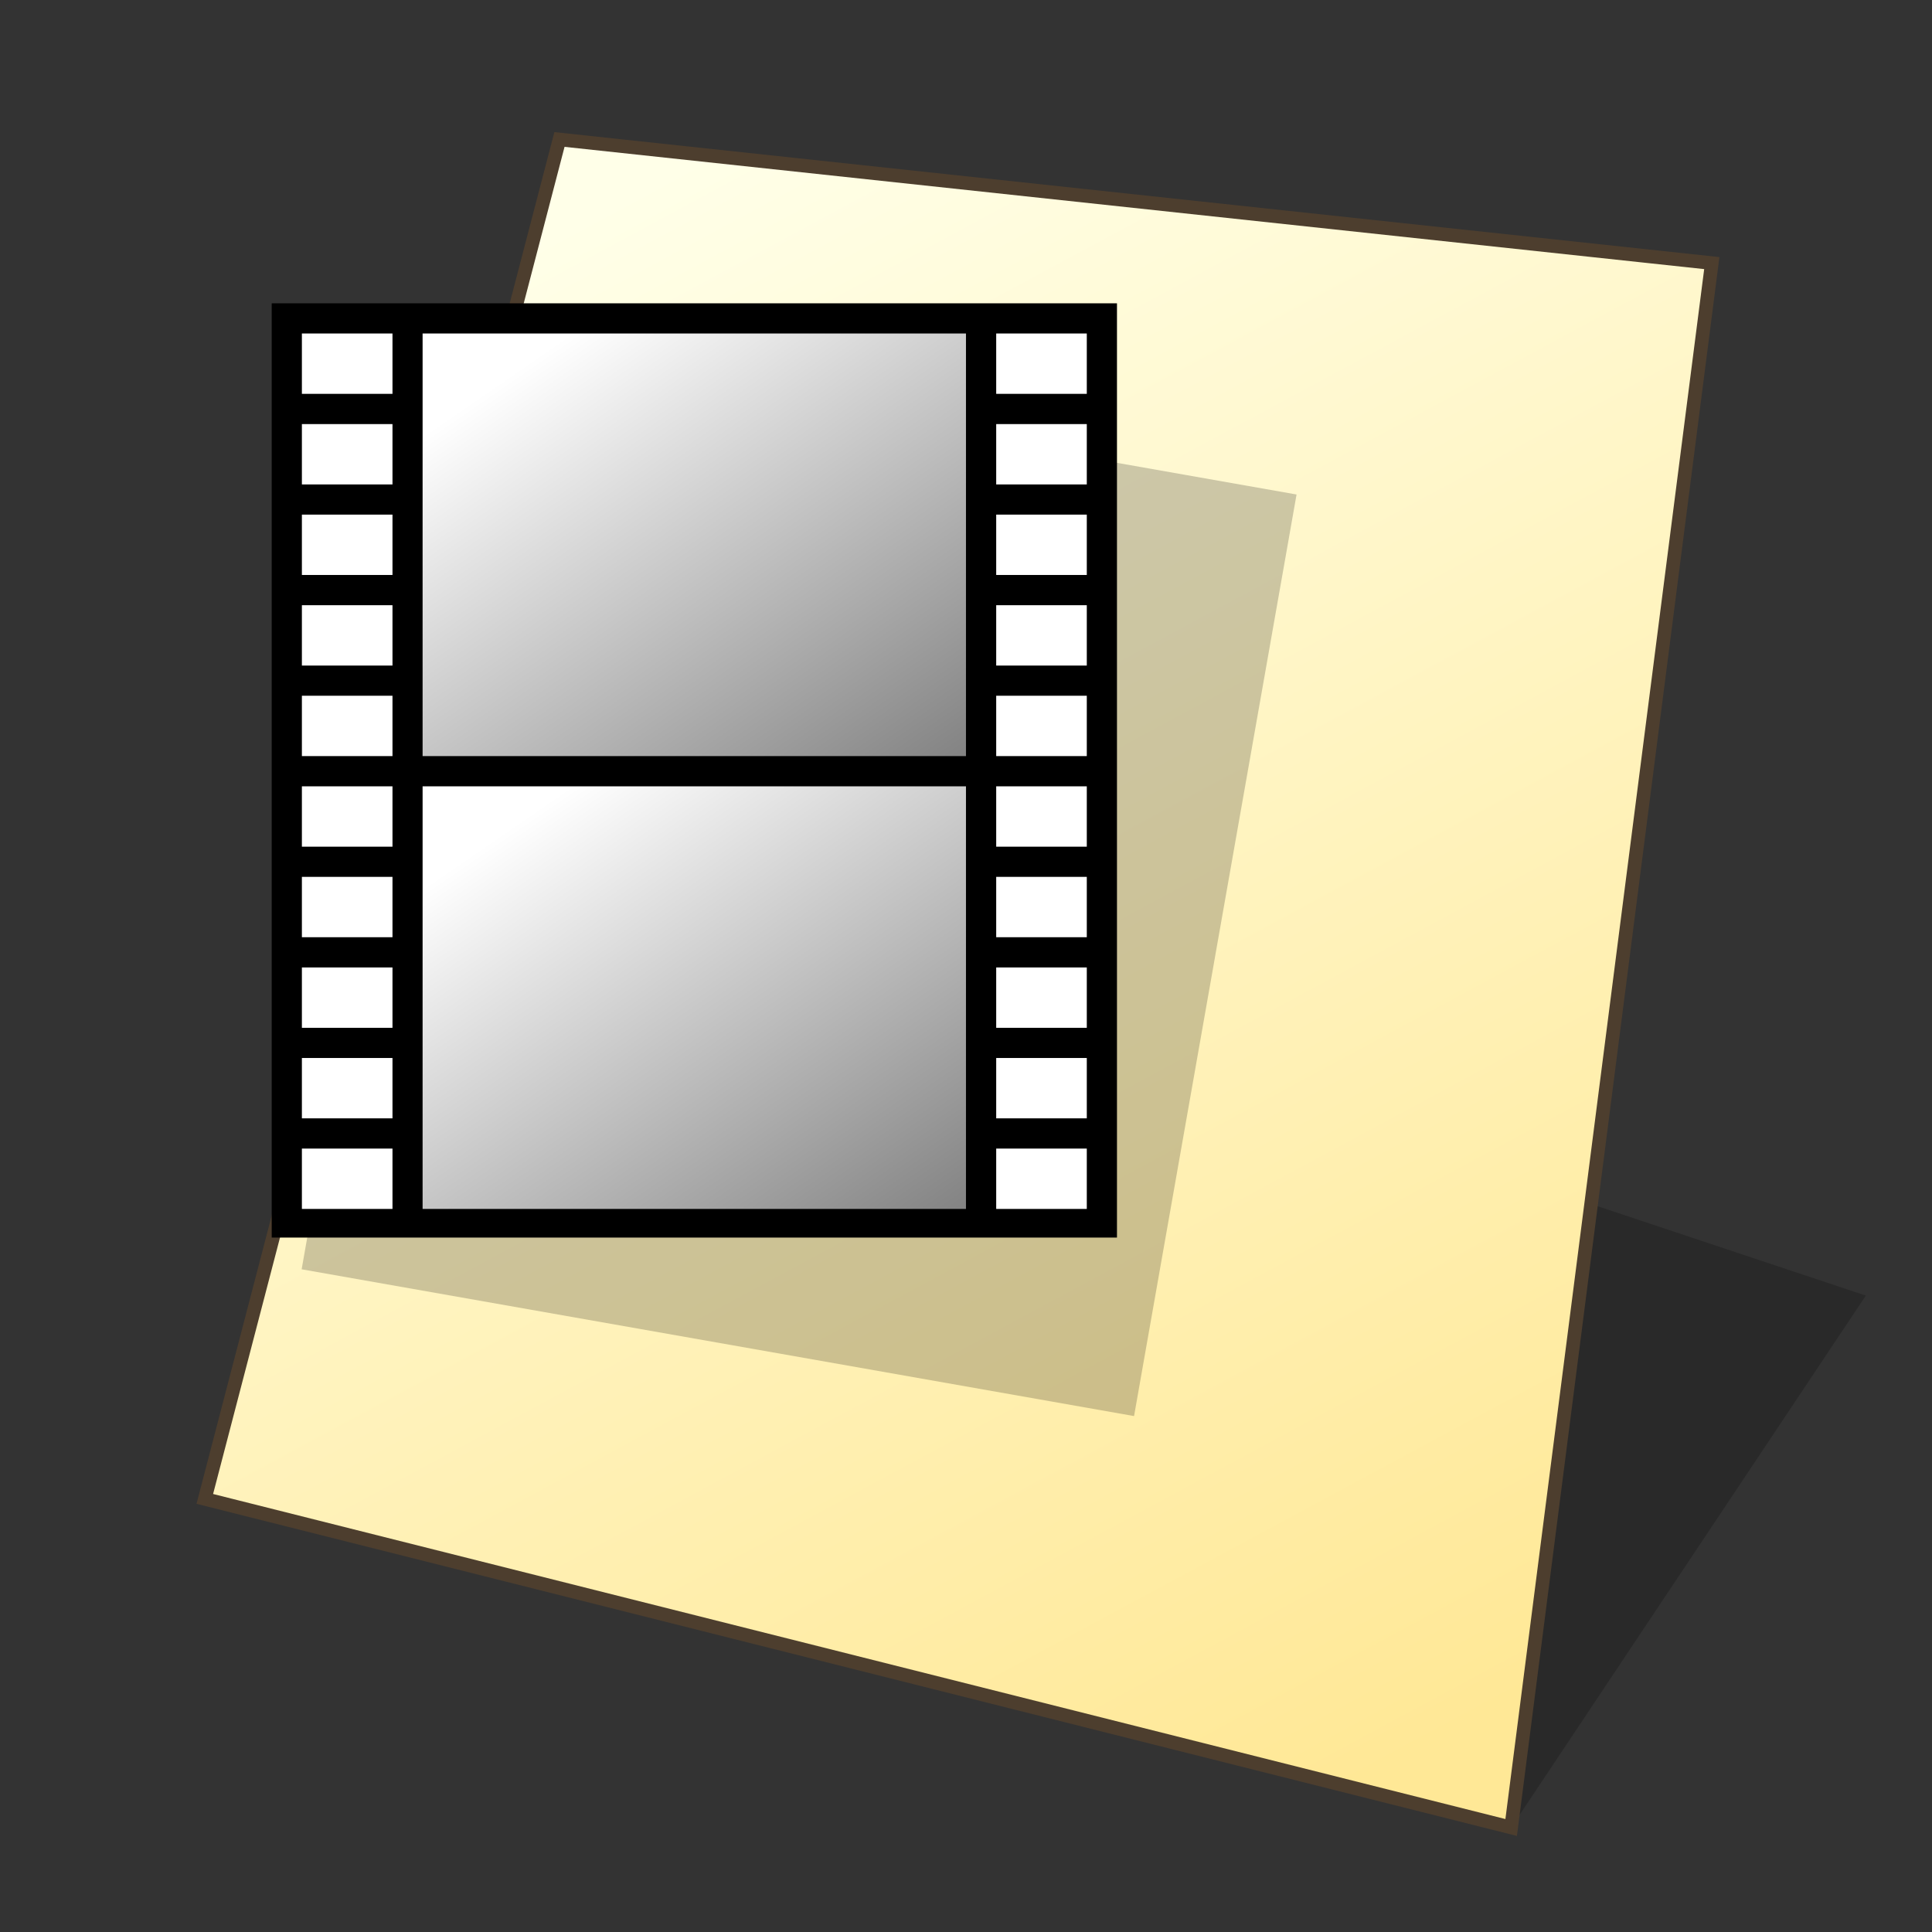 <?xml version="1.0" encoding="UTF-8" standalone="no"?>
<svg
   width="128"
   height="128"
   viewBox="0 0 33.867 33.867"
   version="1.1"
   id="svg958"
   inkscape:version="1.3 (0e150ed6c4, 2023-07-21)"
   sodipodi:docname="video.svg"
   xmlns:inkscape="http://www.inkscape.org/namespaces/inkscape"
   xmlns:sodipodi="http://sodipodi.sourceforge.net/DTD/sodipodi-0.dtd"
   xmlns:xlink="http://www.w3.org/1999/xlink"
   xmlns="http://www.w3.org/2000/svg"
   xmlns:svg="http://www.w3.org/2000/svg"
   xmlns:rdf="http://www.w3.org/1999/02/22-rdf-syntax-ns#"
   xmlns:cc="http://creativecommons.org/ns#"
   xmlns:dc="http://purl.org/dc/elements/1.1/">
  <rect x="0" y="0" width="33.867" height="33.867" fill="#333333" stroke="none"/>
  <defs
     id="defs952">
    <linearGradient
       id="linearGradient1617"
       inkscape:collect="always">
      <stop
         id="stop1613"
         offset="0"
         style="stop-color:#ffffe8;stop-opacity:1" />
      <stop
         id="stop1615"
         offset="1"
         style="stop-color:#ffe896;stop-opacity:1" />
    </linearGradient>
    <linearGradient
       gradientTransform="matrix(0.979,0,0,0.979,0.481,0.374)"
       gradientUnits="userSpaceOnUse"
       y2="30.692"
       x2="25.4"
       y1="3.175"
       x1="10.583"
       id="linearGradient1619"
       xlink:href="#linearGradient1617"
       inkscape:collect="always" />
    <linearGradient
       id="linearGradient28"
       inkscape:collect="always">
      <stop
         style="stop-color:#ffffff;stop-opacity:1;"
         offset="0"
         id="stop27-6" />
      <stop
         style="stop-color:#808080;stop-opacity:1;"
         offset="1"
         id="stop28-7" />
    </linearGradient>
    <linearGradient
       inkscape:collect="always"
       xlink:href="#linearGradient28"
       id="linearGradient25-6"
       x1="25"
       y1="19"
       x2="36"
       y2="34.952"
       gradientUnits="userSpaceOnUse"
       gradientTransform="matrix(0.529,0,0,0.529,-4.762,-3.15)" />
    <linearGradient
       inkscape:collect="always"
       xlink:href="#linearGradient28"
       id="linearGradient27-1"
       x1="25"
       y1="34"
       x2="36"
       y2="50"
       gradientUnits="userSpaceOnUse"
       gradientTransform="matrix(0.529,0,0,0.529,-4.762,-3.15)" />
  </defs>
  <sodipodi:namedview
     inkscape:bbox-nodes="true"
     inkscape:snap-bbox-edge-midpoints="false"
     inkscape:bbox-paths="false"
     inkscape:snap-bbox="true"
     inkscape:snap-grids="false"
     units="px"
     showgrid="false"
     inkscape:document-rotation="0"
     inkscape:current-layer="layer1"
     inkscape:document-units="px"
     inkscape:cy="63.916121"
     inkscape:cx="63.916121"
     inkscape:zoom="5.9609375"
     inkscape:pageshadow="2"
     inkscape:pageopacity="0.0"
     borderopacity="1.0"
     bordercolor="#666666"
     pagecolor="#ffffff"
     id="base"
     inkscape:pagecheckerboard="0"
     showguides="true"
     inkscape:guide-bbox="true"
     guidetolerance="10000"
     inkscape:snap-tangential="true"
     inkscape:snap-perpendicular="true"
     inkscape:window-width="1920"
     inkscape:window-height="1119"
     inkscape:window-x="0"
     inkscape:window-y="0"
     inkscape:window-maximized="1"
     inkscape:snap-to-guides="false"
     inkscape:snap-intersection-paths="false"
     inkscape:snap-bbox-midpoints="false"
     inkscape:snap-nodes="true"
     inkscape:object-paths="false"
     inkscape:showpageshadow="2"
     inkscape:deskcolor="#d1d1d1">
    <inkscape:grid
       id="grid1521"
       type="xygrid"
       empcolor="#ff2624"
       empopacity="0.2"
       originx="0"
       originy="0"
       spacingy="0.265"
       spacingx="0.265"
       units="px"
       visible="false"
       empspacing="4" />
    <sodipodi:guide
       position="6.536,12.172"
       orientation="0,-1"
       id="guide846"
       inkscape:locked="false" />
    <sodipodi:guide
       position="4.763,13.799"
       orientation="1,0"
       id="guide848"
       inkscape:locked="false" />
    <sodipodi:guide
       position="4.763,29.105"
       orientation="0,-1"
       id="guide1"
       inkscape:locked="false" />
    <sodipodi:guide
       position="21.696,30.956"
       orientation="1,0"
       id="guide2"
       inkscape:locked="false" />
  </sodipodi:namedview>
  <g
     id="layer1"
     inkscape:groupmode="layer"
     inkscape:label="Layer 1">
    <path
       style="fill:#000000;fill-opacity:0.196;stroke:none;stroke-width:0.725;stroke-miterlimit:4;stroke-dasharray:none;stroke-opacity:1;paint-order:markers stroke fill"
       d="M 26.49,32.035 32.707,22.711 26.49,20.639 Z"
       id="path1768"
       inkscape:connector-curvature="0"
       sodipodi:nodetypes="cccc" />
    <path
       sodipodi:nodetypes="ccccc"
       id="path1611"
       d="M 9.806,2.447 30.006,4.613 26.49,32.037 3.589,26.276 Z"
       style="fill:url(#linearGradient1619);fill-opacity:1;stroke:none;stroke-width:0.44;stroke-linecap:butt;stroke-linejoin:miter;stroke-miterlimit:4;stroke-dasharray:none;stroke-opacity:1" />
    <path
       style="fill:none;stroke:#4d3e2e;stroke-width:0.238;stroke-linecap:butt;stroke-linejoin:miter;stroke-miterlimit:4;stroke-dasharray:none;stroke-opacity:1"
       d="M 9.807,2.445 30.007,4.612 26.49,32.035 3.59,26.275 Z"
       id="path1553"
       sodipodi:nodetypes="ccccc" />
    <rect
       style="fill:#000000;fill-opacity:0.2;fill-rule:evenodd;stroke:none;stroke-width:0.212;stroke-linejoin:round;paint-order:stroke fill markers"
       id="rect27"
       width="14.817"
       height="16.404"
       x="9.071"
       y="4.59"
       ry="2.3607363e-06"
       inkscape:transform-center-x="-8.7156364"
       inkscape:transform-center-y="-6.7659349"
       transform="rotate(10)" />
    <rect
       style="fill:#000000;fill-opacity:1;fill-rule:evenodd;stroke:none;stroke-width:0.212;stroke-linejoin:round;paint-order:stroke fill markers"
       id="rect2-0"
       width="14.817"
       height="16.377"
       x="4.763"
       y="5.317"
       ry="2.3607363e-06" />
    <rect
       style="fill:url(#linearGradient25-6);fill-opacity:1;fill-rule:evenodd;stroke:none;stroke-width:0.212;stroke-linejoin:round;paint-order:stroke fill markers"
       id="rect3-9"
       width="9.525"
       height="7.408"
       x="7.408"
       y="5.846"
       ry="2.4408876e-06" />
    <rect
       style="fill:url(#linearGradient27-1);fill-opacity:1;fill-rule:evenodd;stroke:none;stroke-width:0.212;stroke-linejoin:round;paint-order:stroke fill markers"
       id="rect4-3"
       width="9.525"
       height="7.408"
       x="7.408"
       y="13.784"
       ry="2.4408876e-06" />
    <rect
       style="fill:#ffffff;fill-opacity:1;fill-rule:evenodd;stroke:none;stroke-width:0.212;stroke-linejoin:round;paint-order:stroke fill markers"
       id="rect5-6"
       width="1.588"
       height="1.058"
       x="5.292"
       y="5.846"
       ry="2.4408876e-06" />
    <rect
       style="fill:#ffffff;fill-opacity:1;fill-rule:evenodd;stroke:none;stroke-width:0.212;stroke-linejoin:round;paint-order:stroke fill markers"
       id="rect6-0"
       width="1.588"
       height="1.058"
       x="5.292"
       y="7.434"
       ry="2.4408876e-06" />
    <rect
       style="fill:#ffffff;fill-opacity:1;fill-rule:evenodd;stroke:none;stroke-width:0.212;stroke-linejoin:round;paint-order:stroke fill markers"
       id="rect7-6"
       width="1.588"
       height="1.058"
       x="5.292"
       y="9.021"
       ry="2.4408876e-06" />
    <rect
       style="fill:#ffffff;fill-opacity:1;fill-rule:evenodd;stroke:none;stroke-width:0.212;stroke-linejoin:round;paint-order:stroke fill markers"
       id="rect8-2"
       width="1.588"
       height="1.058"
       x="5.292"
       y="10.609"
       ry="2.4408876e-06" />
    <rect
       style="fill:#ffffff;fill-opacity:1;fill-rule:evenodd;stroke:none;stroke-width:0.212;stroke-linejoin:round;paint-order:stroke fill markers"
       id="rect9-6"
       width="1.588"
       height="1.058"
       x="5.292"
       y="12.196"
       ry="2.4408876e-06" />
    <rect
       style="fill:#ffffff;fill-opacity:1;fill-rule:evenodd;stroke:none;stroke-width:0.212;stroke-linejoin:round;paint-order:stroke fill markers"
       id="rect10-1"
       width="1.588"
       height="1.058"
       x="5.292"
       y="13.784"
       ry="2.4408876e-06" />
    <rect
       style="fill:#ffffff;fill-opacity:1;fill-rule:evenodd;stroke:none;stroke-width:0.212;stroke-linejoin:round;paint-order:stroke fill markers"
       id="rect11-8"
       width="1.588"
       height="1.058"
       x="5.292"
       y="15.371"
       ry="2.4408876e-06" />
    <rect
       style="fill:#ffffff;fill-opacity:1;fill-rule:evenodd;stroke:none;stroke-width:0.212;stroke-linejoin:round;paint-order:stroke fill markers"
       id="rect12-7"
       width="1.588"
       height="1.058"
       x="5.292"
       y="16.959"
       ry="2.4408876e-06" />
    <rect
       style="fill:#ffffff;fill-opacity:1;fill-rule:evenodd;stroke:none;stroke-width:0.212;stroke-linejoin:round;paint-order:stroke fill markers"
       id="rect13-9"
       width="1.588"
       height="1.058"
       x="5.292"
       y="18.546"
       ry="2.4408876e-06" />
    <rect
       style="fill:#ffffff;fill-opacity:1;fill-rule:evenodd;stroke:none;stroke-width:0.212;stroke-linejoin:round;paint-order:stroke fill markers"
       id="rect14"
       width="1.588"
       height="1.058"
       x="5.292"
       y="20.134"
       ry="2.4408876e-06" />
    <rect
       style="fill:#ffffff;fill-opacity:1;fill-rule:evenodd;stroke:none;stroke-width:0.212;stroke-linejoin:round;paint-order:stroke fill markers"
       id="rect15"
       width="1.588"
       height="1.058"
       x="17.463"
       y="5.846"
       ry="2.4408876e-06" />
    <rect
       style="fill:#ffffff;fill-opacity:1;fill-rule:evenodd;stroke:none;stroke-width:0.212;stroke-linejoin:round;paint-order:stroke fill markers"
       id="rect16-2"
       width="1.588"
       height="1.058"
       x="17.463"
       y="7.434"
       ry="2.4408876e-06" />
    <rect
       style="fill:#ffffff;fill-opacity:1;fill-rule:evenodd;stroke:none;stroke-width:0.212;stroke-linejoin:round;paint-order:stroke fill markers"
       id="rect17-0"
       width="1.588"
       height="1.058"
       x="17.463"
       y="9.021"
       ry="2.4408876e-06" />
    <rect
       style="fill:#ffffff;fill-opacity:1;fill-rule:evenodd;stroke:none;stroke-width:0.212;stroke-linejoin:round;paint-order:stroke fill markers"
       id="rect18-2"
       width="1.588"
       height="1.058"
       x="17.463"
       y="10.609"
       ry="2.4408876e-06" />
    <rect
       style="fill:#ffffff;fill-opacity:1;fill-rule:evenodd;stroke:none;stroke-width:0.212;stroke-linejoin:round;paint-order:stroke fill markers"
       id="rect19-3"
       width="1.588"
       height="1.058"
       x="17.463"
       y="12.196"
       ry="2.4408876e-06" />
    <rect
       style="fill:#ffffff;fill-opacity:1;fill-rule:evenodd;stroke:none;stroke-width:0.212;stroke-linejoin:round;paint-order:stroke fill markers"
       id="rect20-7"
       width="1.588"
       height="1.058"
       x="17.463"
       y="13.784"
       ry="2.4408876e-06" />
    <rect
       style="fill:#ffffff;fill-opacity:1;fill-rule:evenodd;stroke:none;stroke-width:0.212;stroke-linejoin:round;paint-order:stroke fill markers"
       id="rect21-5"
       width="1.588"
       height="1.058"
       x="17.463"
       y="15.371"
       ry="2.4408876e-06" />
    <rect
       style="fill:#ffffff;fill-opacity:1;fill-rule:evenodd;stroke:none;stroke-width:0.212;stroke-linejoin:round;paint-order:stroke fill markers"
       id="rect22-9"
       width="1.588"
       height="1.058"
       x="17.463"
       y="16.959"
       ry="2.4408876e-06" />
    <rect
       style="fill:#ffffff;fill-opacity:1;fill-rule:evenodd;stroke:none;stroke-width:0.212;stroke-linejoin:round;paint-order:stroke fill markers"
       id="rect23-2"
       width="1.588"
       height="1.058"
       x="17.463"
       y="18.546"
       ry="2.4408876e-06" />
    <rect
       style="fill:#ffffff;fill-opacity:1;fill-rule:evenodd;stroke:none;stroke-width:0.212;stroke-linejoin:round;paint-order:stroke fill markers"
       id="rect24"
       width="1.588"
       height="1.058"
       x="17.463"
       y="20.134"
       ry="2.4408876e-06" />
  </g>
</svg>
